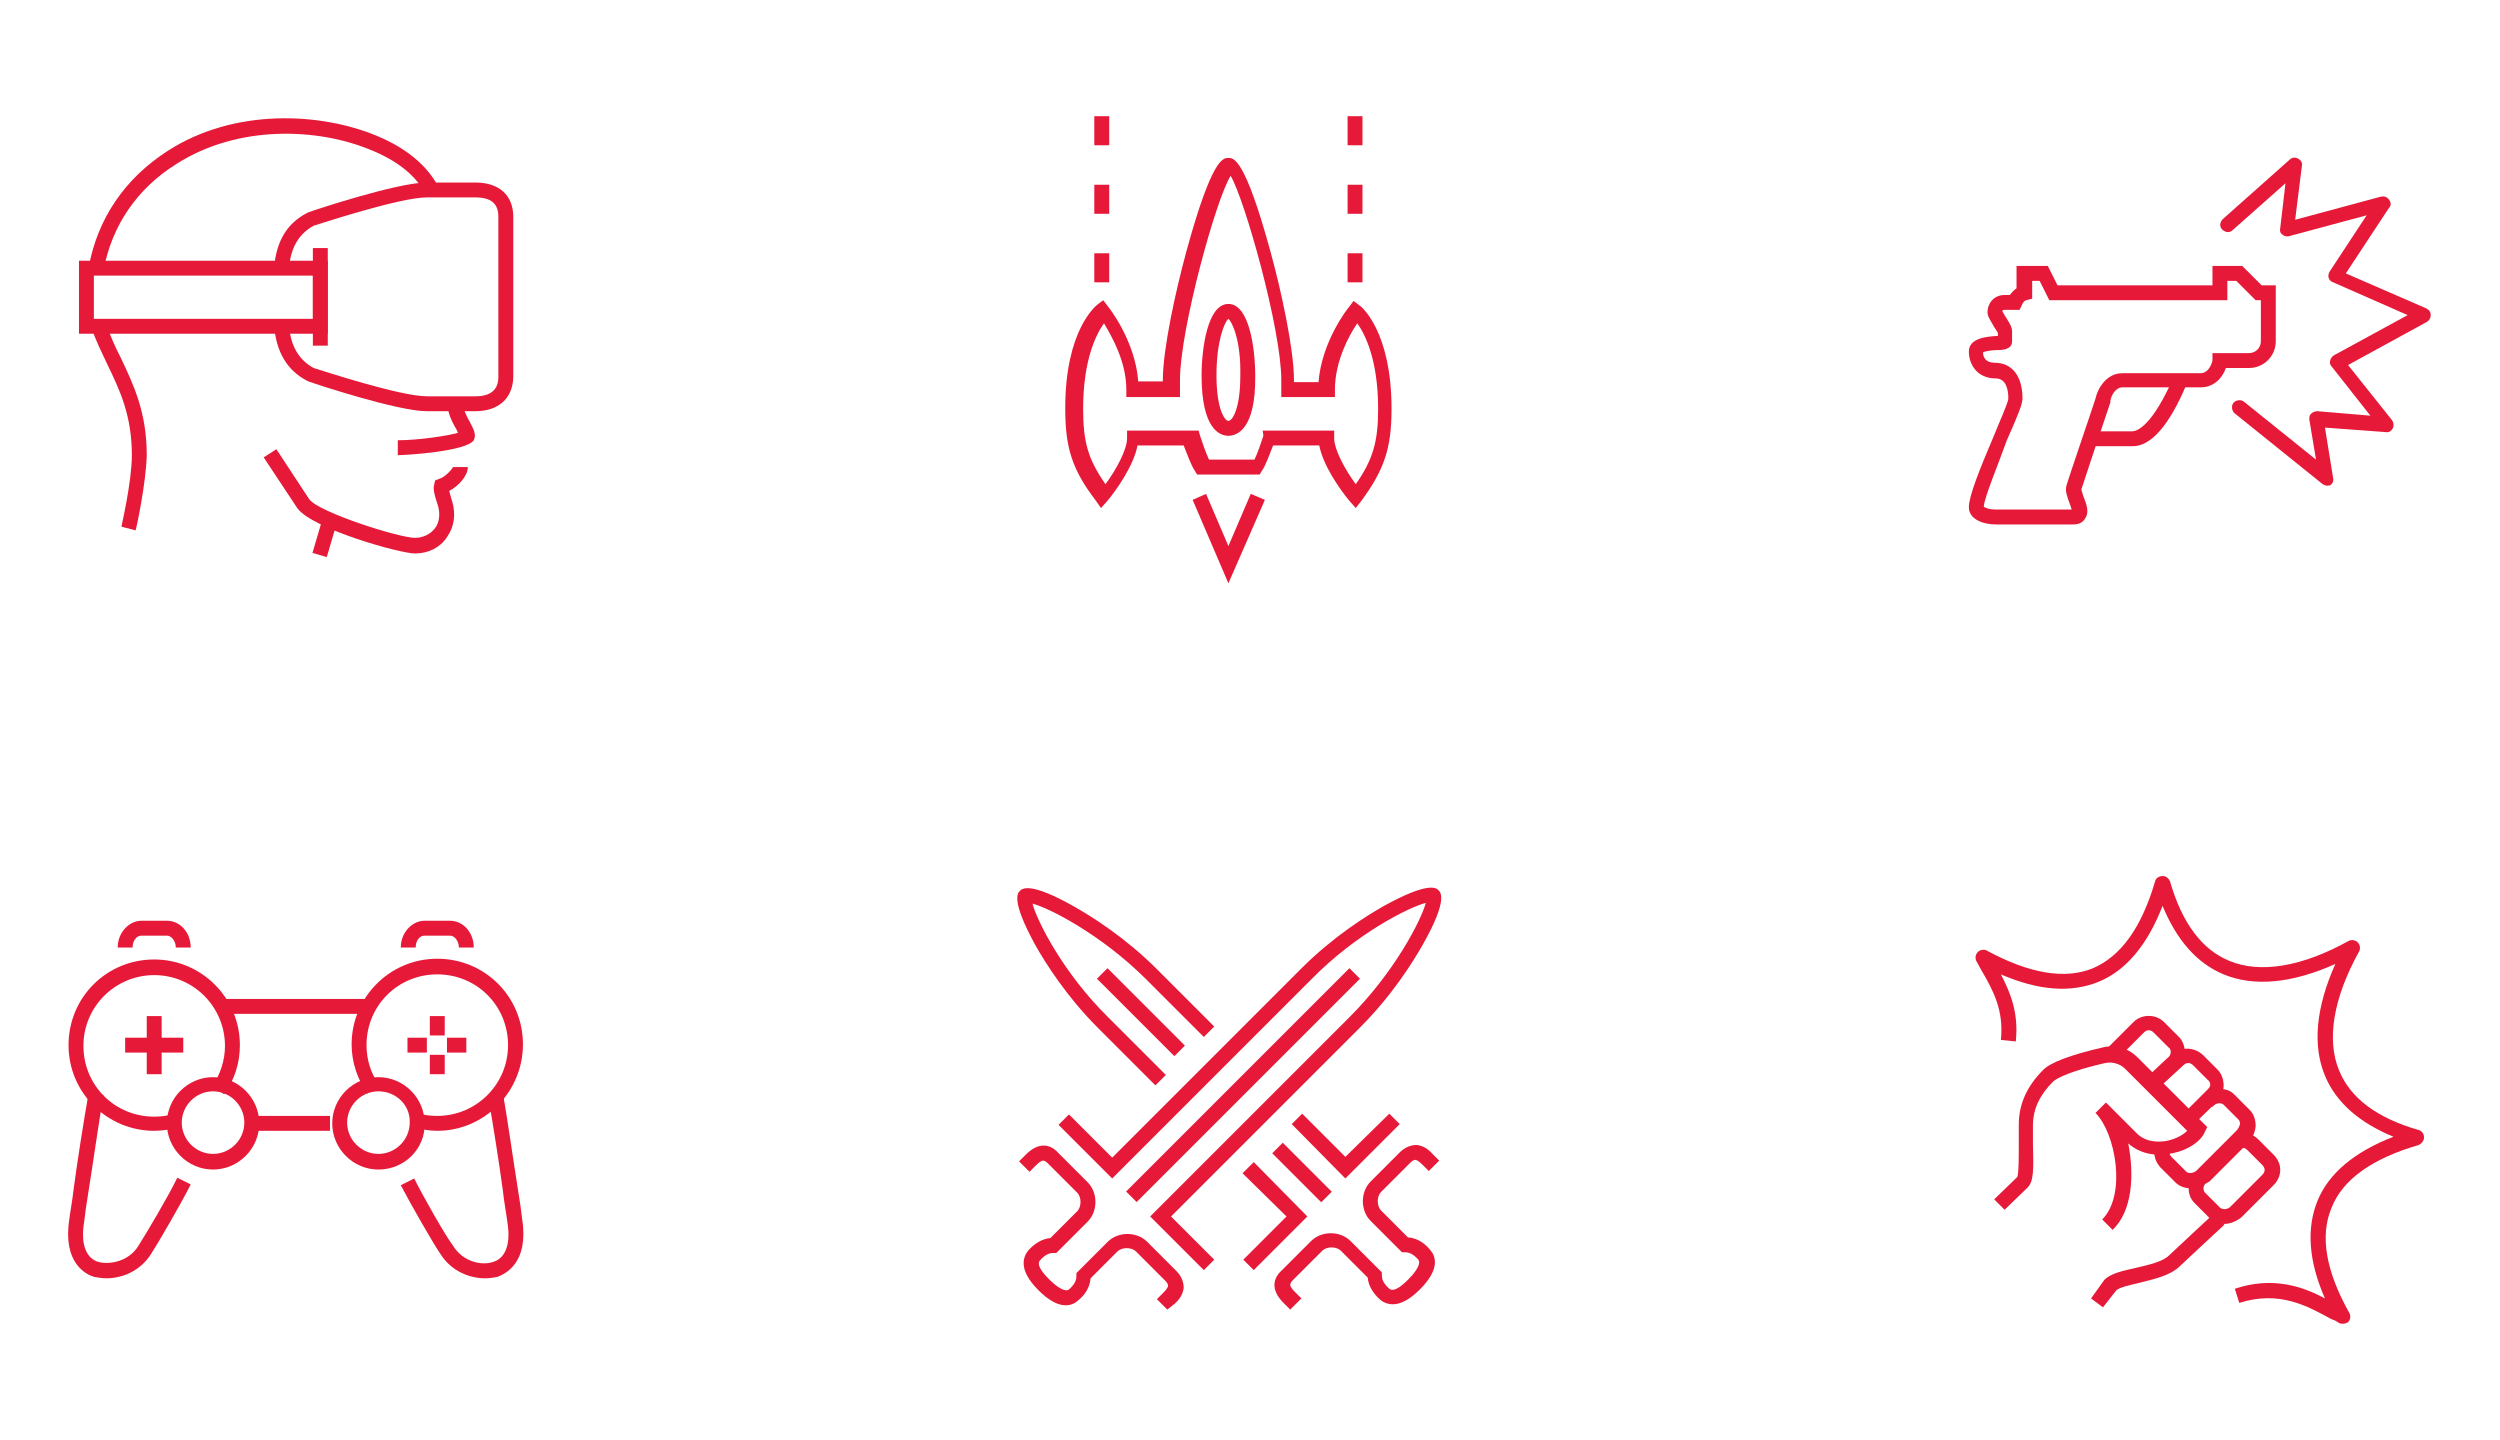 <?xml version="1.0" encoding="utf-8"?>
<!-- Generator: Adobe Illustrator 20.0.0, SVG Export Plug-In . SVG Version: 6.00 Build 0)  -->
<svg version="1.1" id="Layer_1" xmlns="http://www.w3.org/2000/svg" xmlns:xlink="http://www.w3.org/1999/xlink" x="0px" y="0px"
	 viewBox="0 0 335.6 193.3" style="enable-background:new 0 0 335.6 193.3;" xml:space="preserve">
<style type="text/css">
	.st0{fill:#E61939;}
</style>
<g>
	<g>
		<g>
			<g>
				<path class="st0" d="M28.6,157c-3.4,0-6.2-2.8-6.2-6.2c0-3.4,2.8-6.2,6.2-6.2s6.2,2.8,6.2,6.2C34.8,154.2,32,157,28.6,157z
					 M28.6,146.5c-2.3,0-4.2,1.9-4.2,4.2c0,2.3,1.9,4.2,4.2,4.2s4.2-1.9,4.2-4.2C32.8,148.4,30.9,146.5,28.6,146.5z"/>
			</g>
			<g>
				<path class="st0" d="M14.3,171.6c-0.6,0-1.2-0.1-1.7-0.2c-1-0.3-4.2-1.8-3.3-7.7c0.1-0.9,0.4-2.4,0.6-4.2
					c0.5-3.7,1.3-8.8,2-12.8l2,0.3c-0.7,4-1.4,9.1-2,12.8c-0.3,1.8-0.5,3.3-0.6,4.2c-0.5,2.9,0.2,4.9,1.9,5.4c1.4,0.4,4.1,0,5.4-2.2
					c0.9-1.4,4-6.6,5.2-9.1l1.8,0.9c-1.3,2.6-4.4,7.9-5.3,9.3C18.8,170.7,16.3,171.6,14.3,171.6z"/>
			</g>
			<g>
				<rect x="29.9" y="134.1" class="st0" width="19.6" height="2"/>
			</g>
			<g>
				<rect x="33.8" y="149.8" class="st0" width="10.5" height="2"/>
			</g>
			<g>
				<path class="st0" d="M25.6,127.2h-2c0-0.9-0.6-1.6-1.2-1.6H19c-0.7,0-1.2,0.7-1.2,1.6h-2c0-2,1.5-3.6,3.2-3.6h3.4
					C24.2,123.6,25.6,125.2,25.6,127.2z"/>
			</g>
			<g>
				<rect x="19.7" y="136.4" class="st0" width="2" height="7.8"/>
			</g>
			<g>
				<rect x="16.8" y="139.3" class="st0" width="7.8" height="2"/>
			</g>
			<g>
				<path class="st0" d="M20.7,151.8c-6.3,0-11.5-5.1-11.5-11.5s5.1-11.5,11.5-11.5c6.3,0,11.5,5.1,11.5,11.5c0,2.4-0.7,4.6-2.1,6.6
					l-1.6-1.1c1.1-1.6,1.7-3.5,1.7-5.4c0-5.2-4.2-9.5-9.5-9.5c-5.2,0-9.5,4.2-9.5,9.5s4.2,9.5,9.5,9.5c0.9,0,1.8-0.1,2.7-0.4
					l0.6,1.9C22.9,151.6,21.8,151.8,20.7,151.8z"/>
			</g>
			<g>
				<path class="st0" d="M50.8,157c-3.4,0-6.2-2.8-6.2-6.2c0-3.4,2.8-6.2,6.2-6.2c3.4,0,6.2,2.8,6.2,6.2
					C57.1,154.2,54.3,157,50.8,157z M50.8,146.5c-2.3,0-4.2,1.9-4.2,4.2c0,2.3,1.9,4.2,4.2,4.2s4.2-1.9,4.2-4.2
					C55.1,148.4,53.2,146.5,50.8,146.5z"/>
			</g>
			<g>
				<path class="st0" d="M65.1,171.6c-2,0-4.5-0.9-6-3.3c-0.9-1.3-4-6.7-5.3-9.2l1.8-0.9c1.2,2.4,4.2,7.7,5.2,9
					c1.4,2.3,4,2.7,5.4,2.2c1.7-0.5,2.4-2.5,1.9-5.4c-0.1-0.9-0.4-2.4-0.6-4.2c-0.5-3.7-1.3-8.8-2-12.8l2-0.3c0.7,4,1.4,9.1,2,12.8
					c0.3,1.8,0.5,3.3,0.6,4.2c0.9,5.9-2.3,7.3-3.3,7.7C66.3,171.5,65.8,171.6,65.1,171.6z"/>
			</g>
			<g>
				<path class="st0" d="M63.6,127.2h-2c0-0.9-0.6-1.6-1.2-1.6H57c-0.7,0-1.2,0.7-1.2,1.6h-2c0-2,1.5-3.6,3.2-3.6h3.4
					C62.2,123.6,63.6,125.2,63.6,127.2z"/>
			</g>
			<g>
				<rect x="57.7" y="141.6" class="st0" width="2" height="2.6"/>
			</g>
			<g>
				<rect x="57.7" y="136.4" class="st0" width="2" height="2.6"/>
			</g>
			<g>
				<rect x="54.7" y="139.3" class="st0" width="2.6" height="2"/>
			</g>
			<g>
				<rect x="60" y="139.3" class="st0" width="2.6" height="2"/>
			</g>
			<g>
				<path class="st0" d="M58.7,151.8c-1.1,0-2.2-0.2-3.3-0.5l0.6-1.9c0.9,0.3,1.8,0.4,2.7,0.4c5.2,0,9.5-4.2,9.5-9.5
					s-4.2-9.5-9.5-9.5s-9.5,4.2-9.5,9.5c0,2,0.6,3.8,1.7,5.4l-1.6,1.1c-1.3-1.9-2.1-4.2-2.1-6.6c0-6.3,5.1-11.5,11.5-11.5
					s11.5,5.1,11.5,11.5S65,151.8,58.7,151.8z"/>
			</g>
		</g>
	</g>
	<g>
		<g>
			<g>
				<path class="st0" d="M13.9,36.3l-2-0.4c1.2-6.6,4.9-12,10.7-15.7c8.9-5.7,20.4-5.1,27.9-2c2.7,1.1,6.4,3.2,8.3,6.8L57,25.9
					c-1.2-2.4-3.8-4.4-7.3-5.8c-7-2.9-17.7-3.4-26,1.9C18.4,25.3,15,30.3,13.9,36.3z"/>
			</g>
			<g>
				<path class="st0" d="M18.2,71.2l-1.9-0.5c0-0.1,1.4-6,1.4-9.6c0-5.3-1.6-8.7-3.3-12.2c-0.7-1.5-1.5-3.1-2.1-4.8l1.9-0.7
					c0.6,1.6,1.2,3.1,2,4.6c1.7,3.6,3.5,7.3,3.5,13.1C19.6,64.9,18.3,71,18.2,71.2z"/>
			</g>
			<g>
				<path class="st0" d="M44,44.8H10.6v-9.8H44V44.8z M12.6,42.8H42v-5.8H12.6V42.8z"/>
			</g>
			<g>
				<path class="st0" d="M55.7,74.3c-2,0-13.8-3.3-15.8-6.1l-4.5-6.8l1.7-1.1l4.4,6.7c1.3,1.8,12.1,5.2,14.2,5.2
					c1.1,0,2.1-0.5,2.7-1.3c0.6-0.8,0.7-1.9,0.4-3l-0.1-0.3c-0.4-1.2-0.6-2-0.4-2.6l0.1-0.5l0.5-0.2c0.8-0.2,1.8-1.3,1.9-1.6l2,0
					c0,1.2-1.3,2.6-2.5,3.2c0.1,0.3,0.2,0.8,0.3,1.1l0.1,0.3c0.5,1.7,0.3,3.4-0.7,4.8C59.1,73.5,57.5,74.3,55.7,74.3z"/>
			</g>
			<g>
				<rect x="41.2" y="71.1" transform="matrix(0.282 -0.959 0.959 0.282 -37.856 93.681)" class="st0" width="5" height="2"/>
			</g>
			<g>
				<path class="st0" d="M53.4,61.1v-2c2.8,0,6.7-0.6,8.1-1c-0.1-0.1-0.1-0.2-0.2-0.4c-0.4-0.7-1-1.7-1.2-3l2-0.4
					c0.2,0.9,0.6,1.7,1,2.4c0.4,0.8,0.9,1.6,0.5,2.4C62.6,60.6,54.5,61.1,53.4,61.1z M62,57.9C62,57.9,62,57.9,62,57.9
					S62,57.9,62,57.9z"/>
			</g>
			<g>
				<path class="st0" d="M63.8,55.2h-6.5c-4,0-15.4-3.8-15.9-4l-0.2-0.1c-2.7-1.4-4.1-3.9-4.4-7.3l2-0.1c0.2,2.7,1.3,4.6,3.3,5.7
					c1,0.3,11.6,3.8,15.2,3.8h6.5c2.1,0,3.1-0.9,3.1-2.6V29.1c0-1.8-1-2.6-3.1-2.6h-6.5c-3.6,0-14.2,3.5-15.2,3.8
					c-2,1.1-3.1,3-3.3,5.7l-2-0.1c0.3-3.5,1.7-5.9,4.4-7.3l0.2-0.1c0.5-0.2,11.9-4,15.9-4h6.5c3.2,0,5.1,1.7,5.1,4.6v21.6
					C68.8,53.5,66.9,55.2,63.8,55.2z"/>
			</g>
			<g>
				<rect x="42" y="33.3" class="st0" width="2" height="13.1"/>
			</g>
		</g>
	</g>
	<g>
		<g>
			<g>
				<path class="st0" d="M289.4,146.3l-1.4-1.5l3.2-3c0.1-0.1,0.2-0.4,0.2-0.6s-0.1-0.5-0.3-0.6l-2-2c-0.4-0.4-0.9-0.4-1.3,0
					l-3.8,3.8l-1.4-1.4l3.8-3.8c1.1-1.1,3-1.1,4.1,0l2,2c0.5,0.5,0.8,1.3,0.8,2.1s-0.3,1.5-0.8,2.1L289.4,146.3z"/>
			</g>
			<g>
				<path class="st0" d="M294.3,151.1l-1.4-1.4l3.5-3.5c0.2-0.2,0.3-0.4,0.3-0.6s-0.1-0.5-0.3-0.6l-2-2c-0.4-0.4-0.9-0.4-1.3,0
					l-3.7,3.4l-1.4-1.5l3.6-3.3c1.1-1.1,2.9-1.1,4.1,0l2,2c0.5,0.5,0.8,1.3,0.8,2.1s-0.3,1.5-0.8,2.1L294.3,151.1z"/>
			</g>
			<g>
				<path class="st0" d="M293.9,159.5c-0.7,0-1.4-0.3-1.9-0.8l-2-2c-0.6-0.7-0.9-1.5-0.8-2.4l2,0.2c0,0.3,0.1,0.6,0.3,0.8l2,2
					c0.3,0.3,1.1,0.2,1.5-0.3l5.2-5.2c0.3-0.3,0.4-0.6,0.5-0.9c0-0.1,0-0.4-0.2-0.6l-2-2c-0.2-0.2-0.5-0.2-0.6-0.2
					c-0.3,0-0.7,0.2-0.9,0.5l-1.4-1.4c0.6-0.6,1.4-1,2.2-1c0.8-0.1,1.7,0.2,2.2,0.8l2,2c0.6,0.6,0.8,1.4,0.8,2.2
					c-0.1,0.8-0.4,1.6-1,2.2l-5.2,5.2C295.6,159.2,294.7,159.5,293.9,159.5z"/>
			</g>
			<g>
				<path class="st0" d="M298.6,164.3c-0.7,0-1.5-0.3-2-0.8l-2-2c-0.6-0.6-0.8-1.3-0.8-2.1c0-0.8,0.4-1.5,1-2.1l4.3-4.3
					c0.6-0.6,1.3-0.9,2.1-0.9c0.7,0,1.4,0.3,2,0.9l2,2c1.2,1.2,1.2,2.9,0,4.1l-4.3,4.3C300.3,163.9,299.4,164.3,298.6,164.3z
					 M301.1,154.1c-0.2,0-0.4,0.1-0.6,0.3l-4.3,4.3c-0.2,0.2-0.4,0.5-0.4,0.8c0,0.1,0,0.4,0.2,0.6h0l2,2c0.3,0.3,1,0.3,1.4-0.1
					l4.3-4.3c0.5-0.5,0.3-1,0-1.3l-2-2C301.5,154.2,301.3,154.1,301.1,154.1C301.1,154.1,301.1,154.1,301.1,154.1z"/>
			</g>
			<g>
				<path class="st0" d="M282.3,175.5l-1.6-1.2l1.8-2.5c0.9-0.9,2.5-1.2,4.2-1.6c1.7-0.4,3.6-0.8,4.5-1.7c0.4-0.4,5.8-5.4,6-5.6
					l1.4,1.5c-1.5,1.4-5.6,5.2-5.9,5.5c-1.4,1.4-3.6,1.8-5.5,2.3c-1.3,0.3-2.6,0.6-3.1,1L282.3,175.5z"/>
			</g>
			<g>
				<path class="st0" d="M283.6,165.1l-1.4-1.4c3.3-3.3,1.8-11.6-0.9-14.3l1.4-1.4l4.3,4.3c1.4,1.2,3.2,1,4.1,0.8
					c1.2-0.3,2-0.8,2.5-1.3l-8.3-8.3c-0.7-0.7-1.7-1-2.7-0.8c-4.4,1-6.5,2-7,2.5c-1.8,1.8-2.7,3.7-2.7,5.9c0,0.9,0,1.7,0,2.5
					c0.1,3.4,0.1,5-0.7,5.8l-3.1,3l-1.4-1.4l3.1-3c0.2-0.4,0.2-2.7,0.2-4.4c0-0.8,0-1.7,0-2.6c0-2.8,1.1-5.2,3.3-7.4c1-1,3.7-2,8-3
					c1.7-0.4,3.4,0.1,4.6,1.3l9.4,9.4l-0.3,0.6c-0.5,1.3-2.3,2.5-4.3,2.9c-2.3,0.5-4.4,0.1-6-1.3l0,0
					C286.5,157.7,286.3,162.5,283.6,165.1z"/>
			</g>
			<g>
				<path class="st0" d="M314.5,177.7c-0.2,0-0.3,0-0.5-0.1c-0.3-0.2-0.6-0.4-1-0.5c-3.3-1.8-7-3.9-12.4-2.2l-0.6-1.9
					c5.1-1.7,9.1-0.3,12.1,1.3c-2.2-5-2.5-9.4-1-13.1c1.5-3.7,5-6.6,10.2-8.6c-4.6-1.9-7.7-4.6-9.2-8.2c-1.7-4.1-1.2-9.2,1.4-15
					c-5.8,2.6-10.9,3.1-15,1.4c-3.6-1.5-6.3-4.6-8.2-9.2c-2,5.2-4.9,8.7-8.6,10.2c-3.7,1.5-8,1.2-13.1-1c1.3,2.5,2.4,5.2,2,9l-2-0.2
					c0.4-4-1-6.6-2.7-9.5c-0.2-0.4-0.4-0.7-0.6-1.1c-0.2-0.4-0.1-0.9,0.2-1.2s0.8-0.4,1.2-0.2c5.7,3.1,10.5,3.9,14.2,2.4
					c3.8-1.6,6.6-5.5,8.4-11.7c0.1-0.4,0.5-0.7,1-0.7s0.8,0.3,1,0.7c1.6,5.6,4.3,9.2,8,10.7c4.1,1.7,9.7,0.8,16-2.7
					c0.4-0.2,0.9-0.1,1.2,0.2c0.3,0.3,0.4,0.8,0.2,1.2c-3.5,6.3-4.4,11.9-2.7,16c1.5,3.7,5.1,6.4,10.7,8c0.4,0.1,0.7,0.5,0.7,1
					c0,0.4-0.3,0.8-0.7,1c-6.2,1.8-10.2,4.6-11.7,8.4c-1.6,3.8-0.8,8.5,2.4,14.2c0.2,0.4,0.1,0.9-0.2,1.2
					C315,177.6,314.8,177.7,314.5,177.7z"/>
			</g>
		</g>
	</g>
	<g>
		<g>
			<g>
				<rect x="146.9" y="34" class="st0" width="2" height="3.9"/>
			</g>
			<g>
				<rect x="146.9" y="24.8" class="st0" width="2" height="3.9"/>
			</g>
			<g>
				<rect x="146.9" y="15.6" class="st0" width="2" height="3.9"/>
			</g>
			<g>
				<rect x="180.9" y="34" class="st0" width="2" height="3.9"/>
			</g>
			<g>
				<rect x="180.9" y="24.8" class="st0" width="2" height="3.9"/>
			</g>
			<g>
				<rect x="180.9" y="15.6" class="st0" width="2" height="3.9"/>
			</g>
			<g>
				<path class="st0" d="M164.9,58.5c-1.1,0-3.6-0.8-3.6-8.1c0-3.6,0.8-9.6,3.6-9.6s3.6,6,3.6,9.6C168.6,57.7,166,58.5,164.9,58.5z
					 M164.9,42.8c-0.5,0.4-1.6,2.9-1.6,7.6c0,4.5,1.1,6.1,1.6,6.1s1.6-1.5,1.6-6.1C166.6,45.7,165.4,43.2,164.9,42.8z"/>
			</g>
			<g>
				<path class="st0" d="M182,68.2l-0.8-0.9c-1.2-1.4-3.6-4.8-4.1-7.5h-6.2c-0.4,1-1,2.7-1.5,3.4l-0.3,0.5h-8.4l-0.3-0.5
					c-0.5-0.7-1.1-2.4-1.5-3.4h-6.2c-0.5,2.7-2.9,6.1-4.1,7.5l-0.8,0.9l-0.7-1c-3.2-4.2-4.1-7.1-4.1-12.4c0-10.5,4.1-13.7,4.3-13.9
					l0.8-0.6l0.6,0.8c0.2,0.2,3.7,4.7,4.1,10.1h3.3V51c0-4.1,1.7-11.9,3.2-17.4c3.4-12.4,4.9-12.4,5.6-12.4s2.2,0,5.6,12.4
					c1.5,5.4,3.2,13.3,3.2,17.4v0.3h3.3c0.4-5.4,3.9-9.9,4.1-10.1l0.6-0.8l0.8,0.6c0.2,0.1,4.3,3.4,4.3,13.9c0,5.3-1,8.2-4.1,12.4
					L182,68.2z M169.5,57.8h9.6v1c0,1.6,1.5,4.3,2.9,6.2c2.3-3.3,3-5.7,3-10.1c0-6.7-1.8-10.1-2.8-11.5c-1.1,1.6-3,5.1-3,8.9v1h-7.2
					V51c0-6.8-4.9-24.2-6.8-27.4c-2,3.2-6.8,20.7-6.8,27.4v2.3l-1,0h-6.2v-1c0-3.8-2-7.2-3-8.9c-1,1.4-2.8,4.8-2.8,11.5
					c0,4.5,0.7,6.8,3,10.1c1.4-1.9,2.9-4.6,2.9-6.2v-1h9.6l0.2,0.7c0.3,0.9,0.8,2.4,1.2,3.2h6.1c0.4-0.8,0.9-2.3,1.2-3.2L169.5,57.8
					z"/>
			</g>
			<g>
				<polygon class="st0" points="164.9,78.3 160.1,67.1 161.9,66.3 164.9,73.3 167.9,66.3 169.8,67.1 				"/>
			</g>
		</g>
	</g>
	<g>
		<g>
			<g>
				<path class="st0" d="M312.4,65.2c-0.2,0-0.4-0.1-0.6-0.2L300,55.5c-0.4-0.3-0.5-1-0.2-1.4c0.3-0.4,1-0.5,1.4-0.2l9.7,7.8
					l-0.9-5.4c0-0.3,0-0.6,0.3-0.8c0.2-0.2,0.5-0.3,0.8-0.3l7.1,0.6l-5.2-6.6c-0.2-0.2-0.3-0.5-0.2-0.8s0.2-0.5,0.5-0.7l9.9-5.4
					l-10-4.4c-0.3-0.1-0.5-0.3-0.6-0.6s0-0.6,0.1-0.8l5-7.6l-10.4,2.8c-0.3,0.1-0.7,0-0.9-0.2c-0.3-0.2-0.4-0.5-0.3-0.9l0.7-6
					l-7.1,6.3c-0.4,0.4-1,0.3-1.4-0.1c-0.4-0.4-0.3-1,0.1-1.4l9-8c0.3-0.3,0.8-0.3,1.1-0.1c0.4,0.2,0.6,0.6,0.5,1l-0.9,7.2l11.5-3.1
					c0.4-0.1,0.8,0,1.1,0.4s0.3,0.8,0,1.1l-5.8,8.8l10.8,4.7c0.4,0.2,0.6,0.5,0.6,0.9c0,0.4-0.2,0.7-0.5,0.9l-10.6,5.8l5.9,7.4
					c0.2,0.3,0.3,0.7,0.1,1.1c-0.2,0.4-0.6,0.6-1,0.5l-8.1-0.6l1.1,6.8c0.1,0.4-0.1,0.8-0.5,1C312.8,65.1,312.6,65.2,312.4,65.2z"/>
			</g>
			<g>
				<path class="st0" d="M278.4,70.4h-10.5c-1.7,0-3.6-0.7-3.6-2.3c0-1.5,1.4-5,3.4-9.7c0.8-2,1.9-4.4,1.9-4.9
					c0-1.2-0.3-2.7-1.7-2.7c-2.5,0-3.6-1.9-3.6-3.6c0-1.8,2.3-2,3.7-2.1c0.1,0,0.1,0,0.2,0v-0.4c-0.1-0.2-0.3-0.5-0.5-0.8
					c-0.5-0.9-0.9-1.4-0.9-2c0-1.1,0.8-2.3,2.3-2.3l0.6,0c0,0,0.1,0,0.1,0c0.3-0.4,0.6-0.7,0.9-0.9v-3h4.2l1.3,2.6H297v-2.6h4
					l2.6,2.6h1.9v7.5c0,2-1.6,3.6-3.6,3.6h-3.1c-0.4,1.2-1.5,2.6-3.4,2.6h-10.5c-0.9,0-1.5,1.1-1.6,1.8l0,0.2
					c-1.3,3.8-3.7,11.1-3.9,11.7c0,0.1,0.2,0.7,0.3,1c0.4,1,0.8,2.1,0.2,2.9C279.7,70,279.2,70.4,278.4,70.4z M266.3,68
					c0.2,0.2,0.8,0.4,1.6,0.4h10.2c-0.1-0.3-0.2-0.7-0.3-0.9c-0.3-0.8-0.6-1.6-0.4-2.3c0.2-0.8,3.6-10.7,3.9-11.7
					c0.3-1.4,1.5-3.4,3.6-3.4h10.5c1.2,0,1.6-1.6,1.6-1.7v-1l1,0h3.9c0.9,0,1.6-0.7,1.6-1.6v-5.5h-0.7l-2.6-2.6H299v2.6h-23.9
					l-1.3-2.6h-1v2.4l-0.8,0.2c0,0-0.4,0.1-0.6,0.7l-0.3,0.6l-0.7,0c-0.1,0-0.4,0-0.7,0l-0.6,0c-0.1,0-0.3,0-0.3,0.2
					c0.1,0.2,0.4,0.7,0.6,1c0.5,0.8,0.7,1.2,0.7,1.7v1.3c0,1.1-1.2,1.2-2.1,1.2c-0.4,0-1.4,0.1-1.8,0.3c0,0.6,0.3,1.4,1.6,1.4
					c2.3,0,3.7,1.8,3.7,4.8c0,0.7-0.5,2-2.1,5.6C268.3,62.2,266.4,66.7,266.3,68z"/>
			</g>
			<g>
				<path class="st0" d="M286.3,59.9H281v-2h5.2c0.7,0,2.7-0.7,5.6-7.3l1.8,0.8C291.2,57.2,288.7,59.9,286.3,59.9z"/>
			</g>
		</g>
	</g>
	<g>
		<g>
			<g>
				
					<rect x="145.7" y="144.7" transform="matrix(0.707 -0.707 0.707 0.707 -54.145 160.654)" class="st0" width="42.4" height="2"/>
			</g>
			<g>
				<path class="st0" d="M161.6,170.5l-7.2-7.2l26.8-26.8c6-6,9.6-13,10.2-15.3c-2.3,0.6-9.3,4.1-15.3,10.2l-26.8,26.8l-7.2-7.2
					l1.4-1.4l5.8,5.8l25.4-25.4c4.3-4.3,8.8-7.1,11.1-8.4c6-3.3,7-2.4,7.3-2.1c0.3,0.3,1.3,1.3-2.1,7.3c-1.3,2.3-4.1,6.8-8.4,11.1
					l-25.4,25.4l5.8,5.8L161.6,170.5z"/>
			</g>
			<g>
				<path class="st0" d="M156.7,175.8l-1.4-1.4l0.9-0.9c0.5-0.5,0.6-0.8,0.6-0.9c0-0.2-0.1-0.4-0.4-0.7l-3.9-3.9
					c-0.6-0.6-1.9-0.6-2.5,0l-3.6,3.6c-0.1,1.1-0.6,2.1-1.7,3c-0.8,0.7-2.5,1.4-5.3-1.4c-2.8-2.8-2-4.5-1.4-5.3c0.9-1,1.9-1.6,3-1.7
					l3.6-3.6c0.6-0.6,0.6-1.9,0-2.5l-3.9-3.9c-0.3-0.3-0.5-0.4-0.7-0.4c-0.1,0-0.4,0.1-0.9,0.6l-0.9,0.9l-1.4-1.4l0.9-0.9
					c0.7-0.7,1.4-1.1,2.1-1.2c0.8-0.1,1.6,0.2,2.3,1l3.9,3.9c1.4,1.4,1.4,3.9,0,5.3l-4.2,4.2l-0.4,0c-0.4,0-1,0.1-1.8,1
					c-0.6,0.7,0.8,2.1,1.3,2.6c0.4,0.4,1.9,1.8,2.6,1.3c0.9-0.8,1-1.4,1-1.8l0-0.4l4.2-4.2c1.4-1.4,3.9-1.4,5.3,0l3.9,3.9
					c0.7,0.7,1,1.5,1,2.3c-0.1,0.7-0.4,1.4-1.2,2.1L156.7,175.8z"/>
			</g>
			<g>
				
					<rect x="173.8" y="152.8" transform="matrix(0.707 -0.707 0.707 0.707 -60.12 169.664)" class="st0" width="2" height="9.3"/>
			</g>
			<g>
				
					<rect x="152.2" y="128.5" transform="matrix(0.707 -0.707 0.707 0.707 -51.2 148.141)" class="st0" width="2" height="14.7"/>
			</g>
			<g>
				<polygon class="st0" points="168.3,170.5 166.9,169.1 172.7,163.3 166.8,157.5 168.3,156 175.5,163.3 				"/>
			</g>
			<g>
				<path class="st0" d="M155.1,145.7l-7.7-7.7c-4.3-4.3-7.1-8.8-8.4-11.1c-3.3-6-2.4-7-2.1-7.3c0.3-0.3,1.3-1.3,7.3,2.1
					c2.3,1.3,6.8,4.1,11.1,8.4l7.7,7.7l-1.4,1.4l-7.7-7.7c-6-6-13-9.6-15.3-10.2c0.6,2.3,4.1,9.3,10.2,15.3l7.7,7.7L155.1,145.7z"/>
			</g>
			<g>
				<polygon class="st0" points="180.6,158.2 173.4,150.9 174.8,149.5 180.6,155.3 186.5,149.5 187.9,150.9 				"/>
			</g>
			<g>
				<path class="st0" d="M173.2,175.8l-0.9-0.9c-0.7-0.7-1.1-1.4-1.2-2.1c-0.1-0.8,0.2-1.6,1-2.3l3.9-3.9c1.4-1.4,3.9-1.4,5.3,0
					l4.2,4.2l0,0.4c0,0.4,0.1,1,1,1.8c0.7,0.6,2.1-0.8,2.6-1.3c0.4-0.4,1.8-1.9,1.3-2.6c-0.8-0.9-1.4-1-1.8-1l-0.4,0l-4.2-4.2
					c-1.4-1.4-1.4-3.9,0-5.3l3.9-3.9c0.7-0.7,1.5-1,2.3-1c0.7,0.1,1.4,0.4,2.1,1.2l0.9,0.9l-1.4,1.4l-0.9-0.9
					c-0.5-0.5-0.8-0.6-0.9-0.6c-0.2,0-0.4,0.1-0.7,0.4l-3.9,3.9c-0.6,0.6-0.6,1.9,0,2.5l3.6,3.6c1.1,0.1,2.1,0.6,3,1.7
					c0.7,0.8,1.4,2.5-1.4,5.3c-2.8,2.8-4.5,2-5.3,1.4c-1-0.9-1.6-1.9-1.7-3l-3.6-3.6c-0.6-0.6-1.9-0.6-2.5,0l-3.9,3.9
					c-0.3,0.3-0.4,0.5-0.4,0.7c0,0.1,0.1,0.4,0.6,0.9l0.9,0.9L173.2,175.8z"/>
			</g>
		</g>
	</g>
</g>
</svg>
